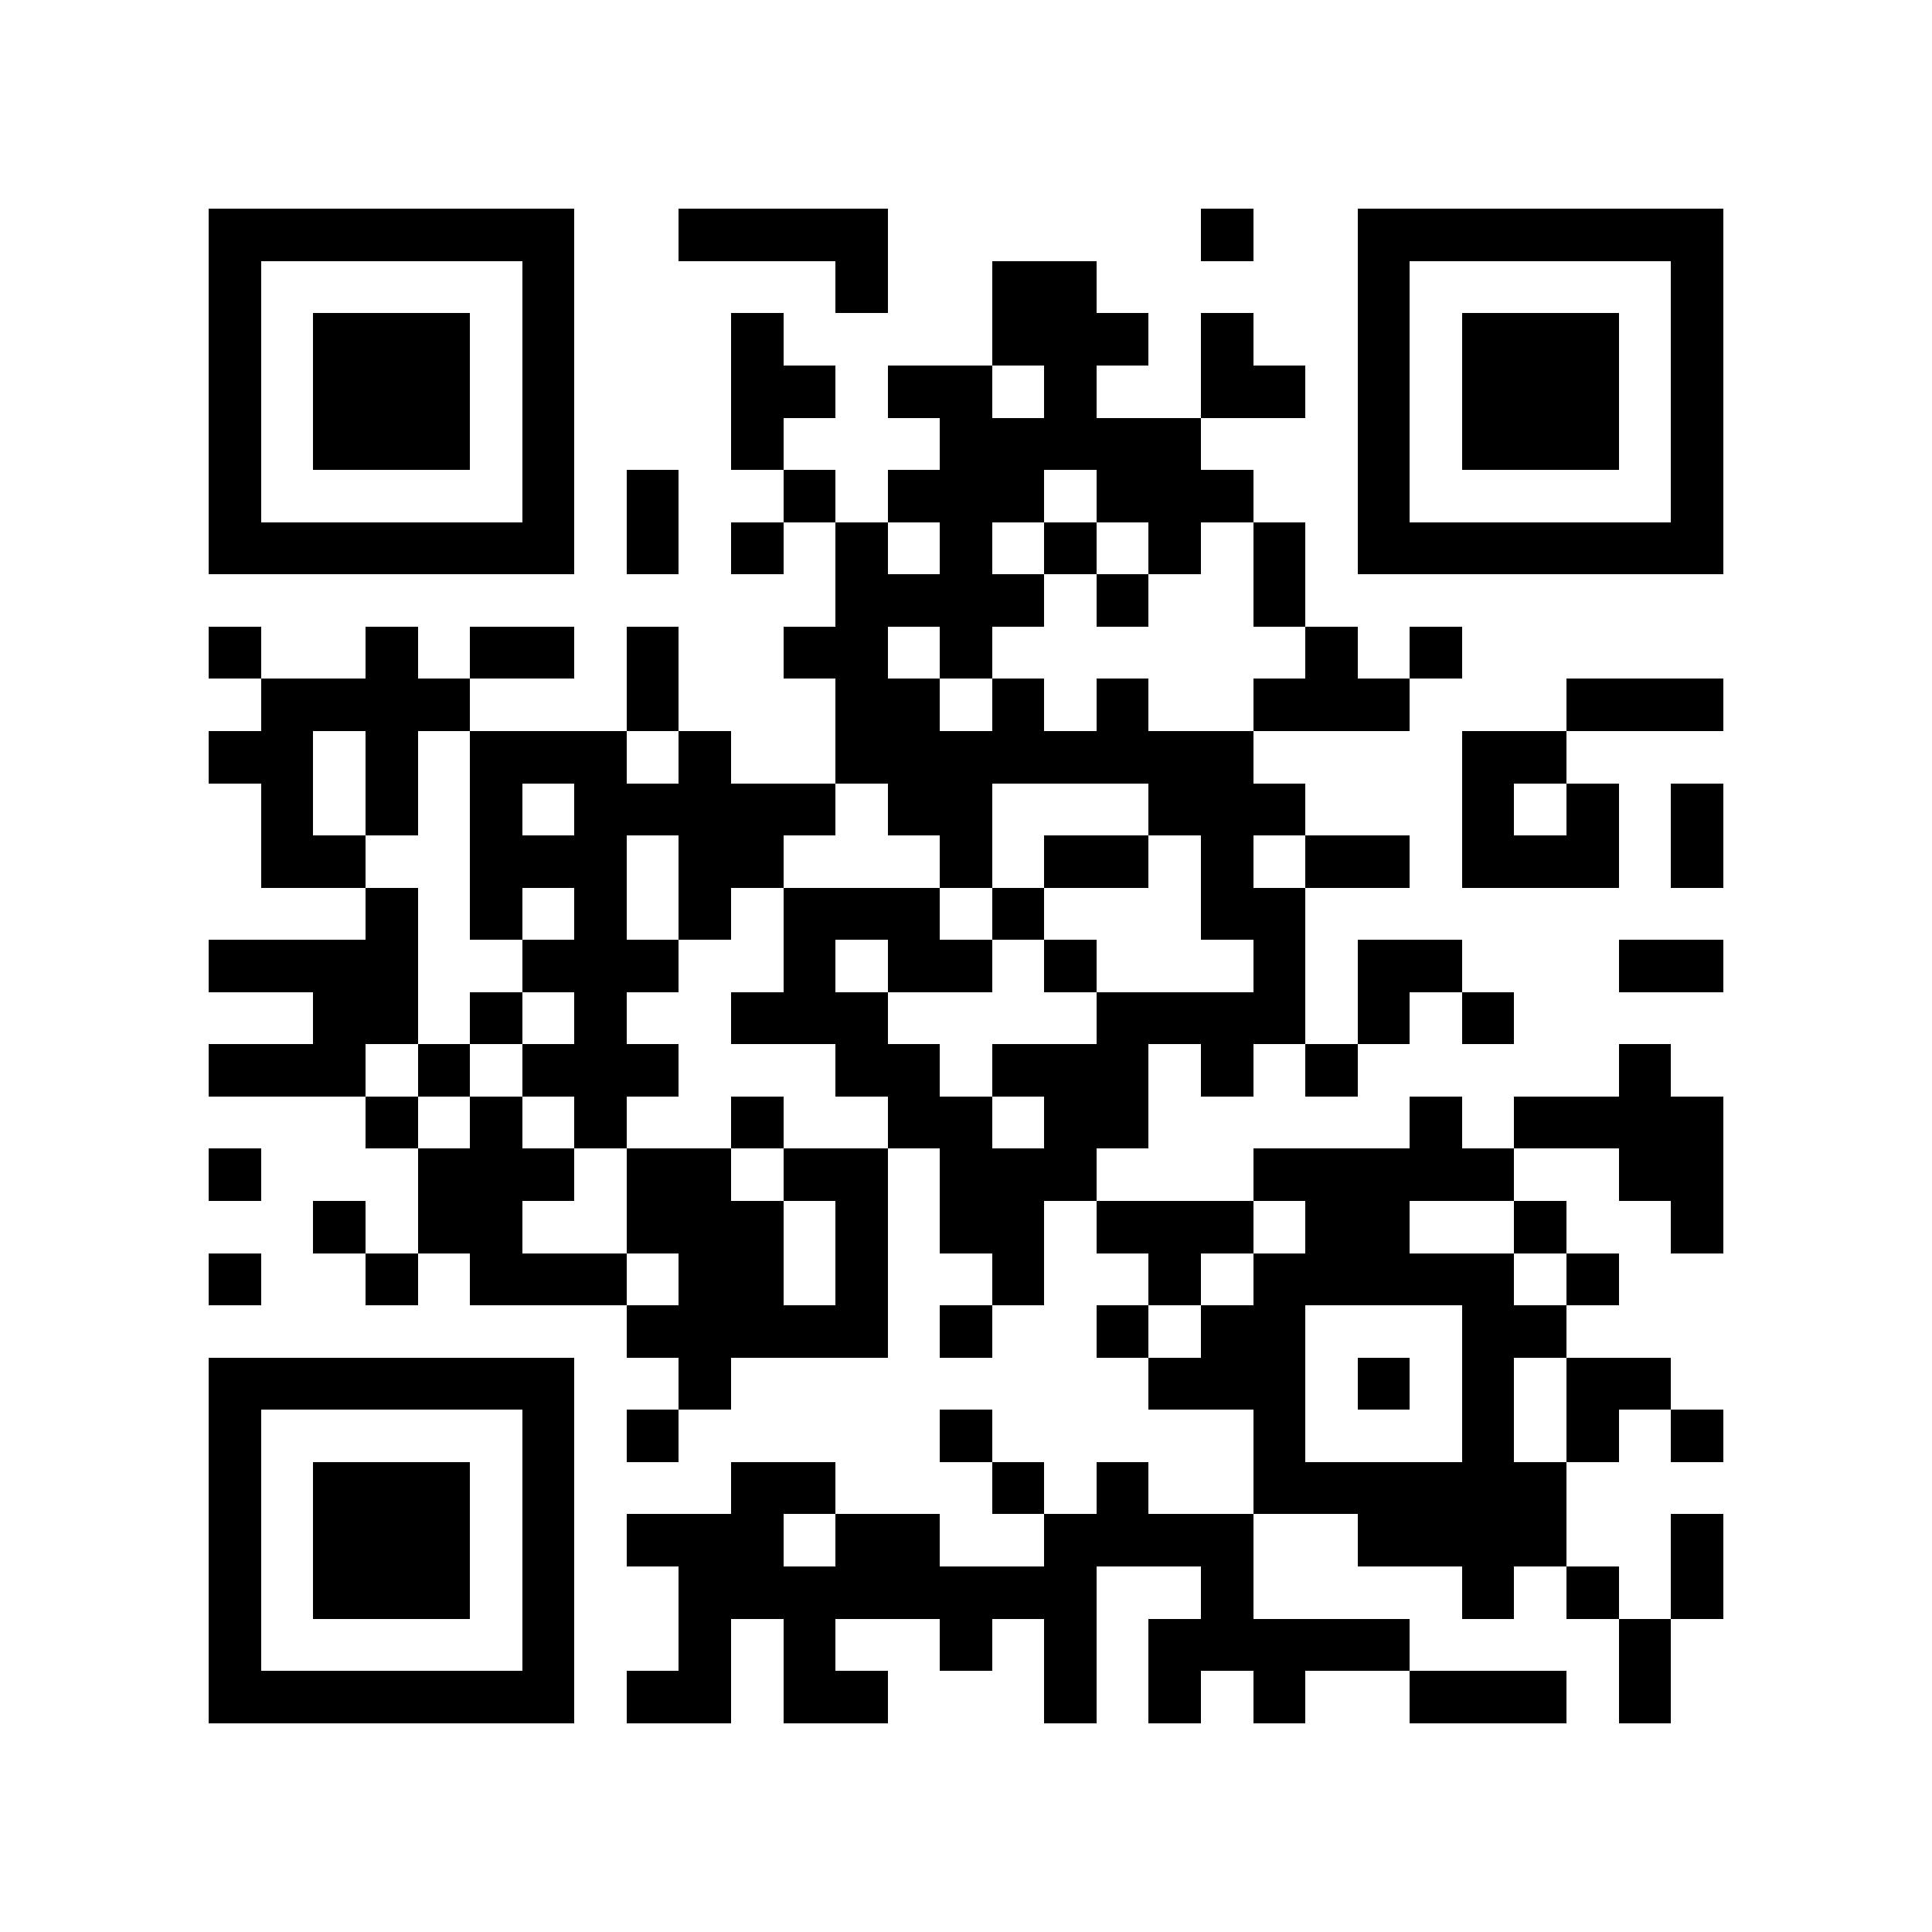 <?xml version="1.0" encoding="utf-8"?><!DOCTYPE svg PUBLIC "-//W3C//DTD SVG 1.1//EN" "http://www.w3.org/Graphics/SVG/1.1/DTD/svg11.dtd"><svg xmlns="http://www.w3.org/2000/svg" viewBox="0 0 37 37" shape-rendering="crispEdges"><path fill="#ffffff" d="M0 0h37v37H0z"/><path stroke="#000000" d="M4 4.5h7m2 0h4m6 0h1m2 0h7M4 5.5h1m5 0h1m5 0h1m2 0h2m5 0h1m5 0h1M4 6.5h1m1 0h3m1 0h1m3 0h1m4 0h3m1 0h1m2 0h1m1 0h3m1 0h1M4 7.5h1m1 0h3m1 0h1m3 0h2m1 0h2m1 0h1m2 0h2m1 0h1m1 0h3m1 0h1M4 8.5h1m1 0h3m1 0h1m3 0h1m3 0h5m3 0h1m1 0h3m1 0h1M4 9.5h1m5 0h1m1 0h1m2 0h1m1 0h3m1 0h3m2 0h1m5 0h1M4 10.5h7m1 0h1m1 0h1m1 0h1m1 0h1m1 0h1m1 0h1m1 0h1m1 0h7M16 11.5h4m1 0h1m2 0h1M4 12.5h1m2 0h1m1 0h2m1 0h1m2 0h2m1 0h1m6 0h1m1 0h1M5 13.5h4m3 0h1m3 0h2m1 0h1m1 0h1m2 0h3m3 0h3M4 14.5h2m1 0h1m1 0h3m1 0h1m2 0h8m4 0h2M5 15.5h1m1 0h1m1 0h1m1 0h5m1 0h2m3 0h3m3 0h1m1 0h1m1 0h1M5 16.5h2m2 0h3m1 0h2m3 0h1m1 0h2m1 0h1m1 0h2m1 0h3m1 0h1M7 17.5h1m1 0h1m1 0h1m1 0h1m1 0h3m1 0h1m3 0h2M4 18.5h4m2 0h3m2 0h1m1 0h2m1 0h1m3 0h1m1 0h2m3 0h2M6 19.5h2m1 0h1m1 0h1m2 0h3m4 0h4m1 0h1m1 0h1M4 20.5h3m1 0h1m1 0h3m3 0h2m1 0h3m1 0h1m1 0h1m5 0h1M7 21.5h1m1 0h1m1 0h1m2 0h1m2 0h2m1 0h2m5 0h1m1 0h4M4 22.5h1m3 0h3m1 0h2m1 0h2m1 0h3m3 0h5m2 0h2M6 23.5h1m1 0h2m2 0h3m1 0h1m1 0h2m1 0h3m1 0h2m2 0h1m2 0h1M4 24.5h1m2 0h1m1 0h3m1 0h2m1 0h1m2 0h1m2 0h1m1 0h5m1 0h1M12 25.5h5m1 0h1m2 0h1m1 0h2m3 0h2M4 26.5h7m2 0h1m8 0h3m1 0h1m1 0h1m1 0h2M4 27.5h1m5 0h1m1 0h1m5 0h1m5 0h1m3 0h1m1 0h1m1 0h1M4 28.5h1m1 0h3m1 0h1m3 0h2m3 0h1m1 0h1m2 0h6M4 29.5h1m1 0h3m1 0h1m1 0h3m1 0h2m2 0h4m2 0h4m2 0h1M4 30.5h1m1 0h3m1 0h1m2 0h8m2 0h1m4 0h1m1 0h1m1 0h1M4 31.5h1m5 0h1m2 0h1m1 0h1m2 0h1m1 0h1m1 0h5m4 0h1M4 32.5h7m1 0h2m1 0h2m3 0h1m1 0h1m1 0h1m2 0h3m1 0h1"/></svg>
